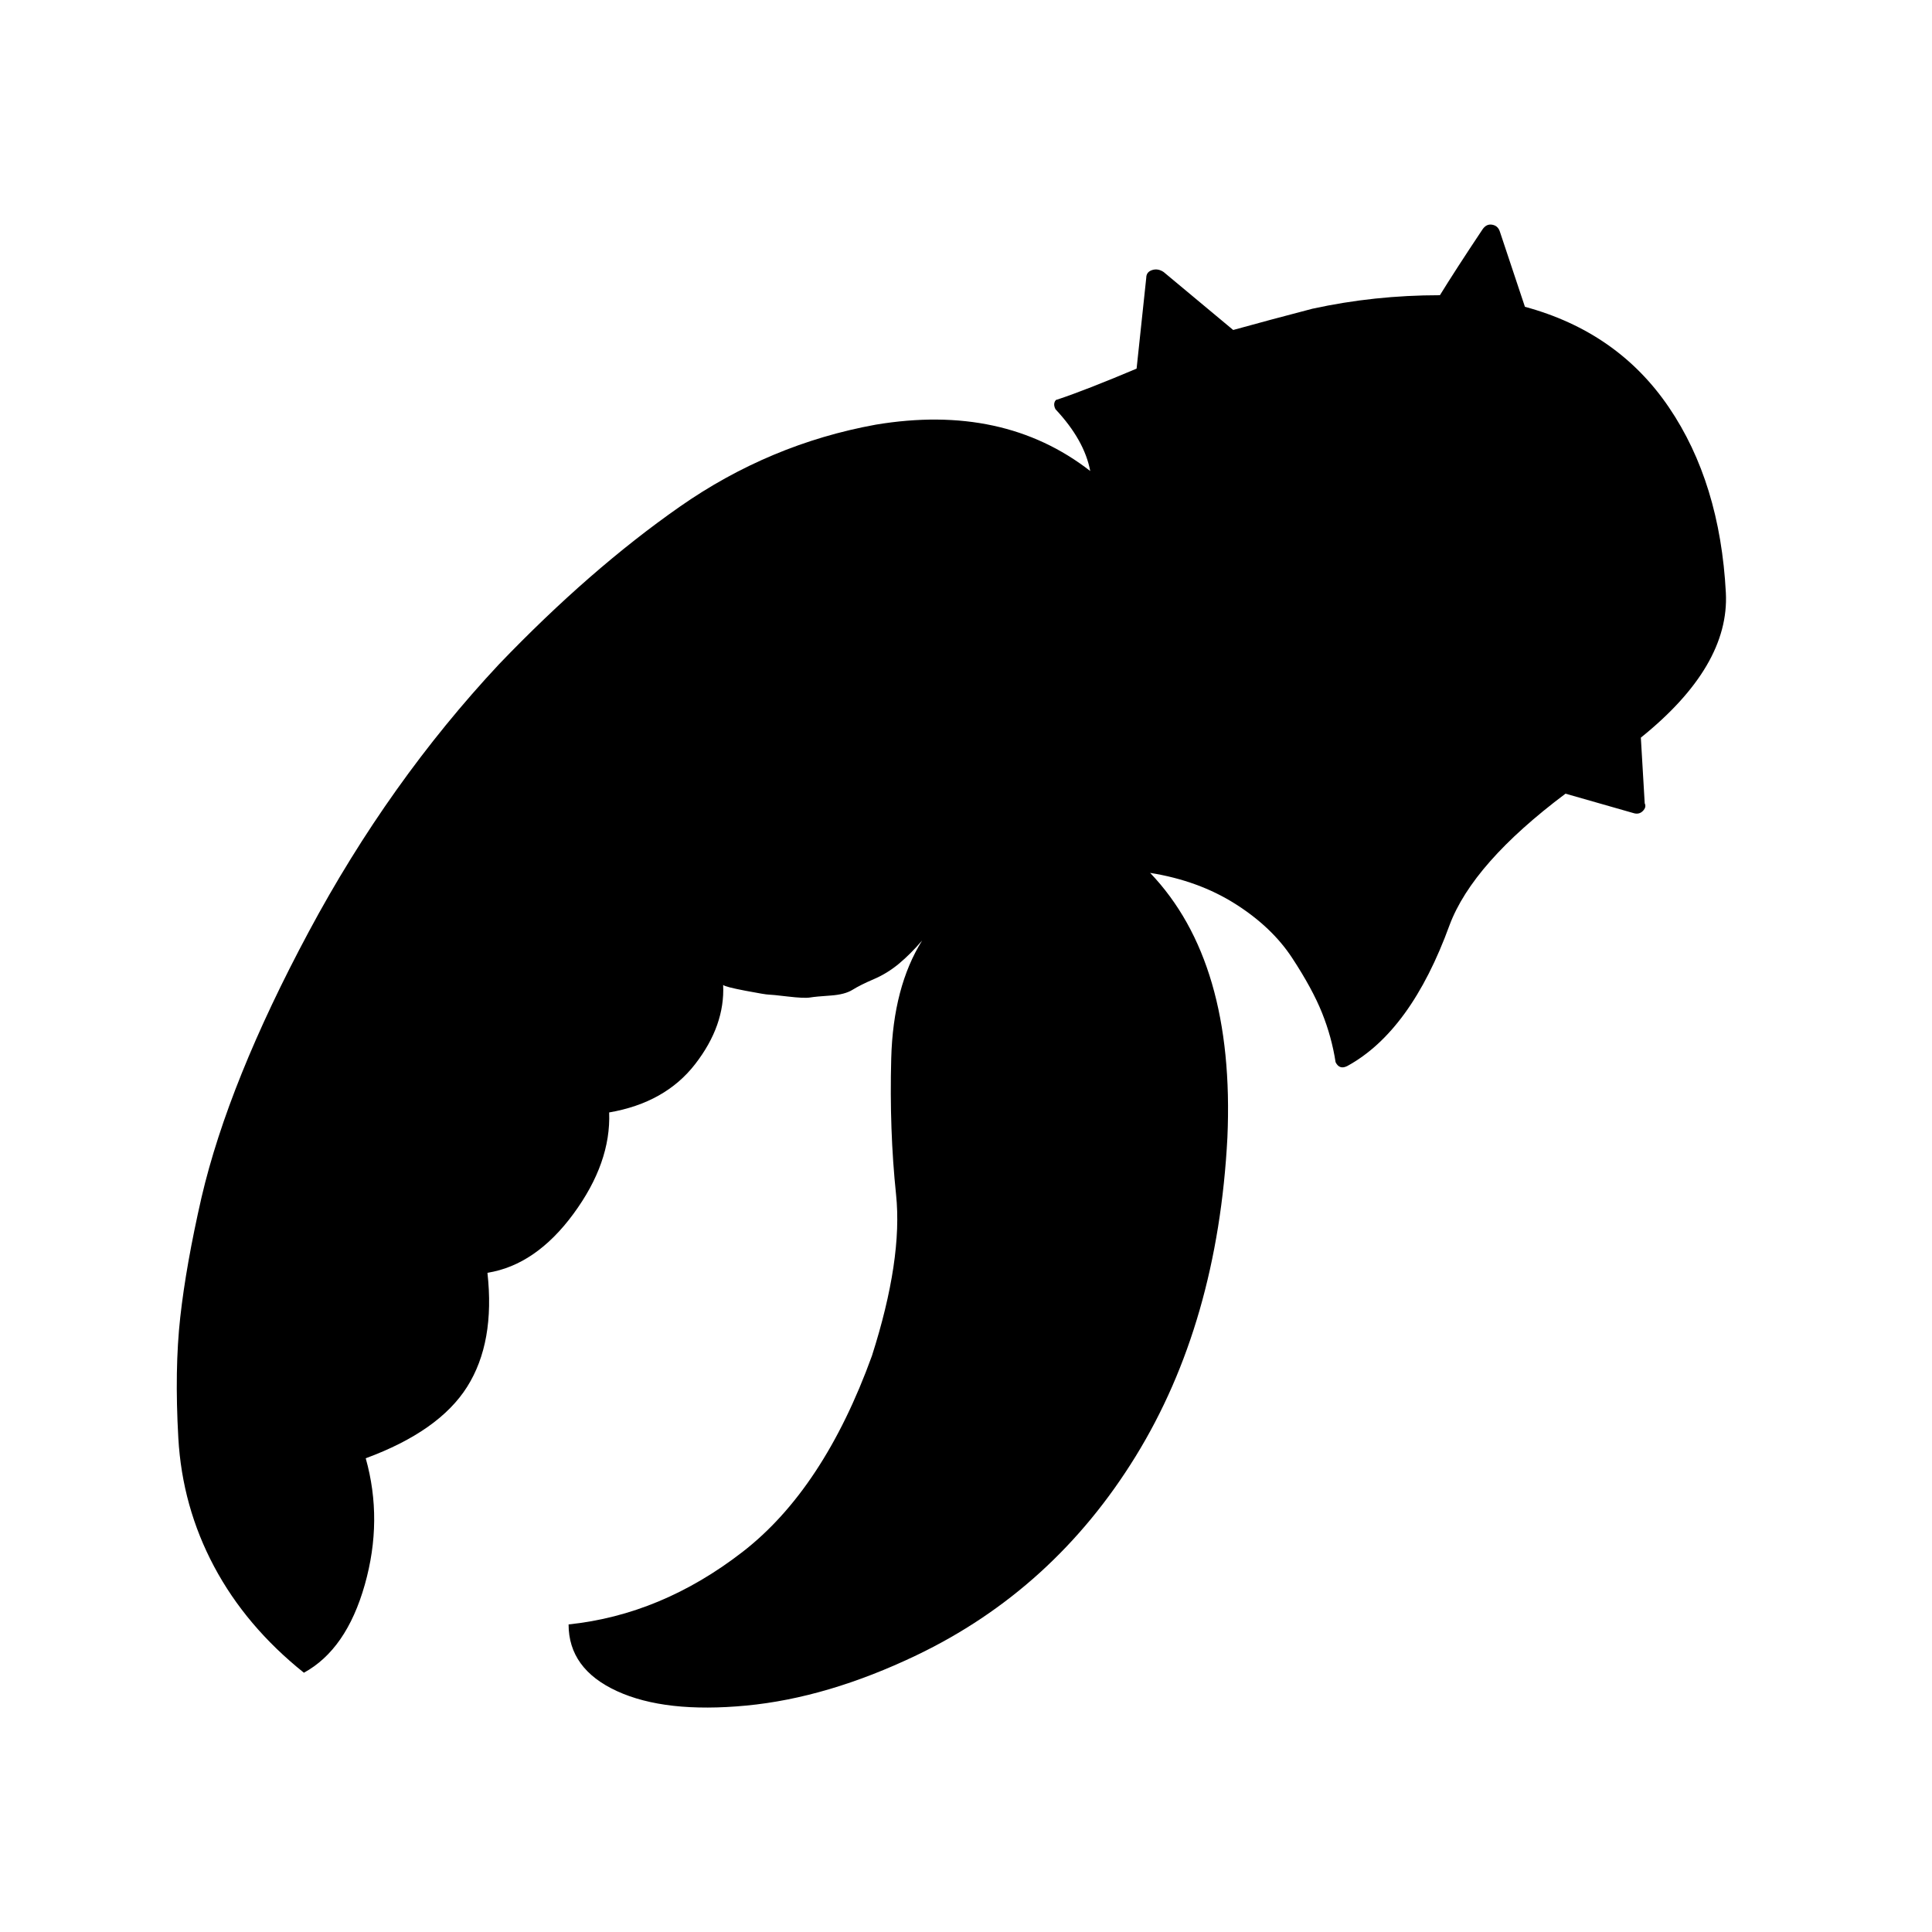 <?xml version="1.0" encoding="UTF-8" standalone="no"?>
<svg
   version="1.1"
   viewBox="-10 0 10 10"
   id="svg6"
   sodipodi:docname="lurkers.svg"
   width="10"
   height="10"
   inkscape:version="1.1.2 (0a00cf5339, 2022-02-04)"
   xmlns:inkscape="http://www.inkscape.org/namespaces/inkscape"
   xmlns:sodipodi="http://sodipodi.sourceforge.net/DTD/sodipodi-0.dtd"
   xmlns="http://www.w3.org/2000/svg"
   xmlns:svg="http://www.w3.org/2000/svg">
  <defs
     id="defs10" />
  <sodipodi:namedview
     id="namedview8"
     pagecolor="#ffffff"
     bordercolor="#666666"
     borderopacity="1.0"
     inkscape:pageshadow="2"
     inkscape:pageopacity="0.0"
     inkscape:pagecheckerboard="0"
     showgrid="false"
     width="10px"
     inkscape:zoom="60.721966"
     inkscape:cx="3.2360612"
     inkscape:cy="6.3980142"
     inkscape:window-width="1846"
     inkscape:window-height="1136"
     inkscape:window-x="0"
     inkscape:window-y="0"
     inkscape:window-maximized="1"
     inkscape:current-layer="svg6" />
  <g
     transform="matrix(0.01,0,0,-0.01,-9.587,7.518)"
     id="g4">
    <path
       fill="currentColor"
       d="m 852,445 q 2,-38 -44,-75 l 2,-34 q 1,-2 -1,-4 -2,-2 -5,-1 l -35,10 q -48,-36 -60,-68 -20,-55 -53,-73 -2,-1 -3.5,-0.5 -1.5,0.5 -2.5,2.5 -2,13 -7,25.5 Q 638,240 627.5,256 617,272 598,284 579,296 554,300 598,254 594,163 589,67 546.5,-2 504,-71 433,-105 q -46,-22 -88,-26 -42,-4 -67,7.5 -25,11.5 -25,34.5 48,5 90,37.5 42,32.5 67,101.5 16,50 12.5,83.5 -3.5,33.5 -2.5,70.5 1,37 16,61 -6,-7 -12,-12 -6,-5 -13,-8 -7,-3 -11,-5.5 -4,-2.5 -11.5,-3 -7.5,-0.5 -10.5,-1 -3,-0.5 -11.5,0.5 -8.5,1 -10,1 -1.5,0 -12,2 -10.5,2 -11.5,3 1,-21 -14.5,-41 Q 303,181 274,176 275,150 255.5,123.5 236,97 211,93 215,57 200.5,34 186,11 148,-3 157,-35 147.5,-68.5 138,-102 116,-114 86,-90 69.5,-59 53,-28 51,7.5 49,43 52,70 55,97 63,132 77,192 118.5,269.5 160,347 217,408 264,457 310.5,489.5 357,522 412,532 q 66,11 111,-24 -3,16 -18,32 -1,2 -0.5,3.5 0.5,1.5 1.5,1.5 15,5 41,16 l 5,47 q 0,3 3,4 3,1 6,-1 l 36,-30 q 18,5 41,11 32,7 66,7 8,13 22,34 2,3 5,2.5 3,-0.5 4,-3.5 l 13,-39 q 48,-13 74.5,-52 26.5,-39 29.5,-96 z"
       id="path2" />
  </g>
</svg>
